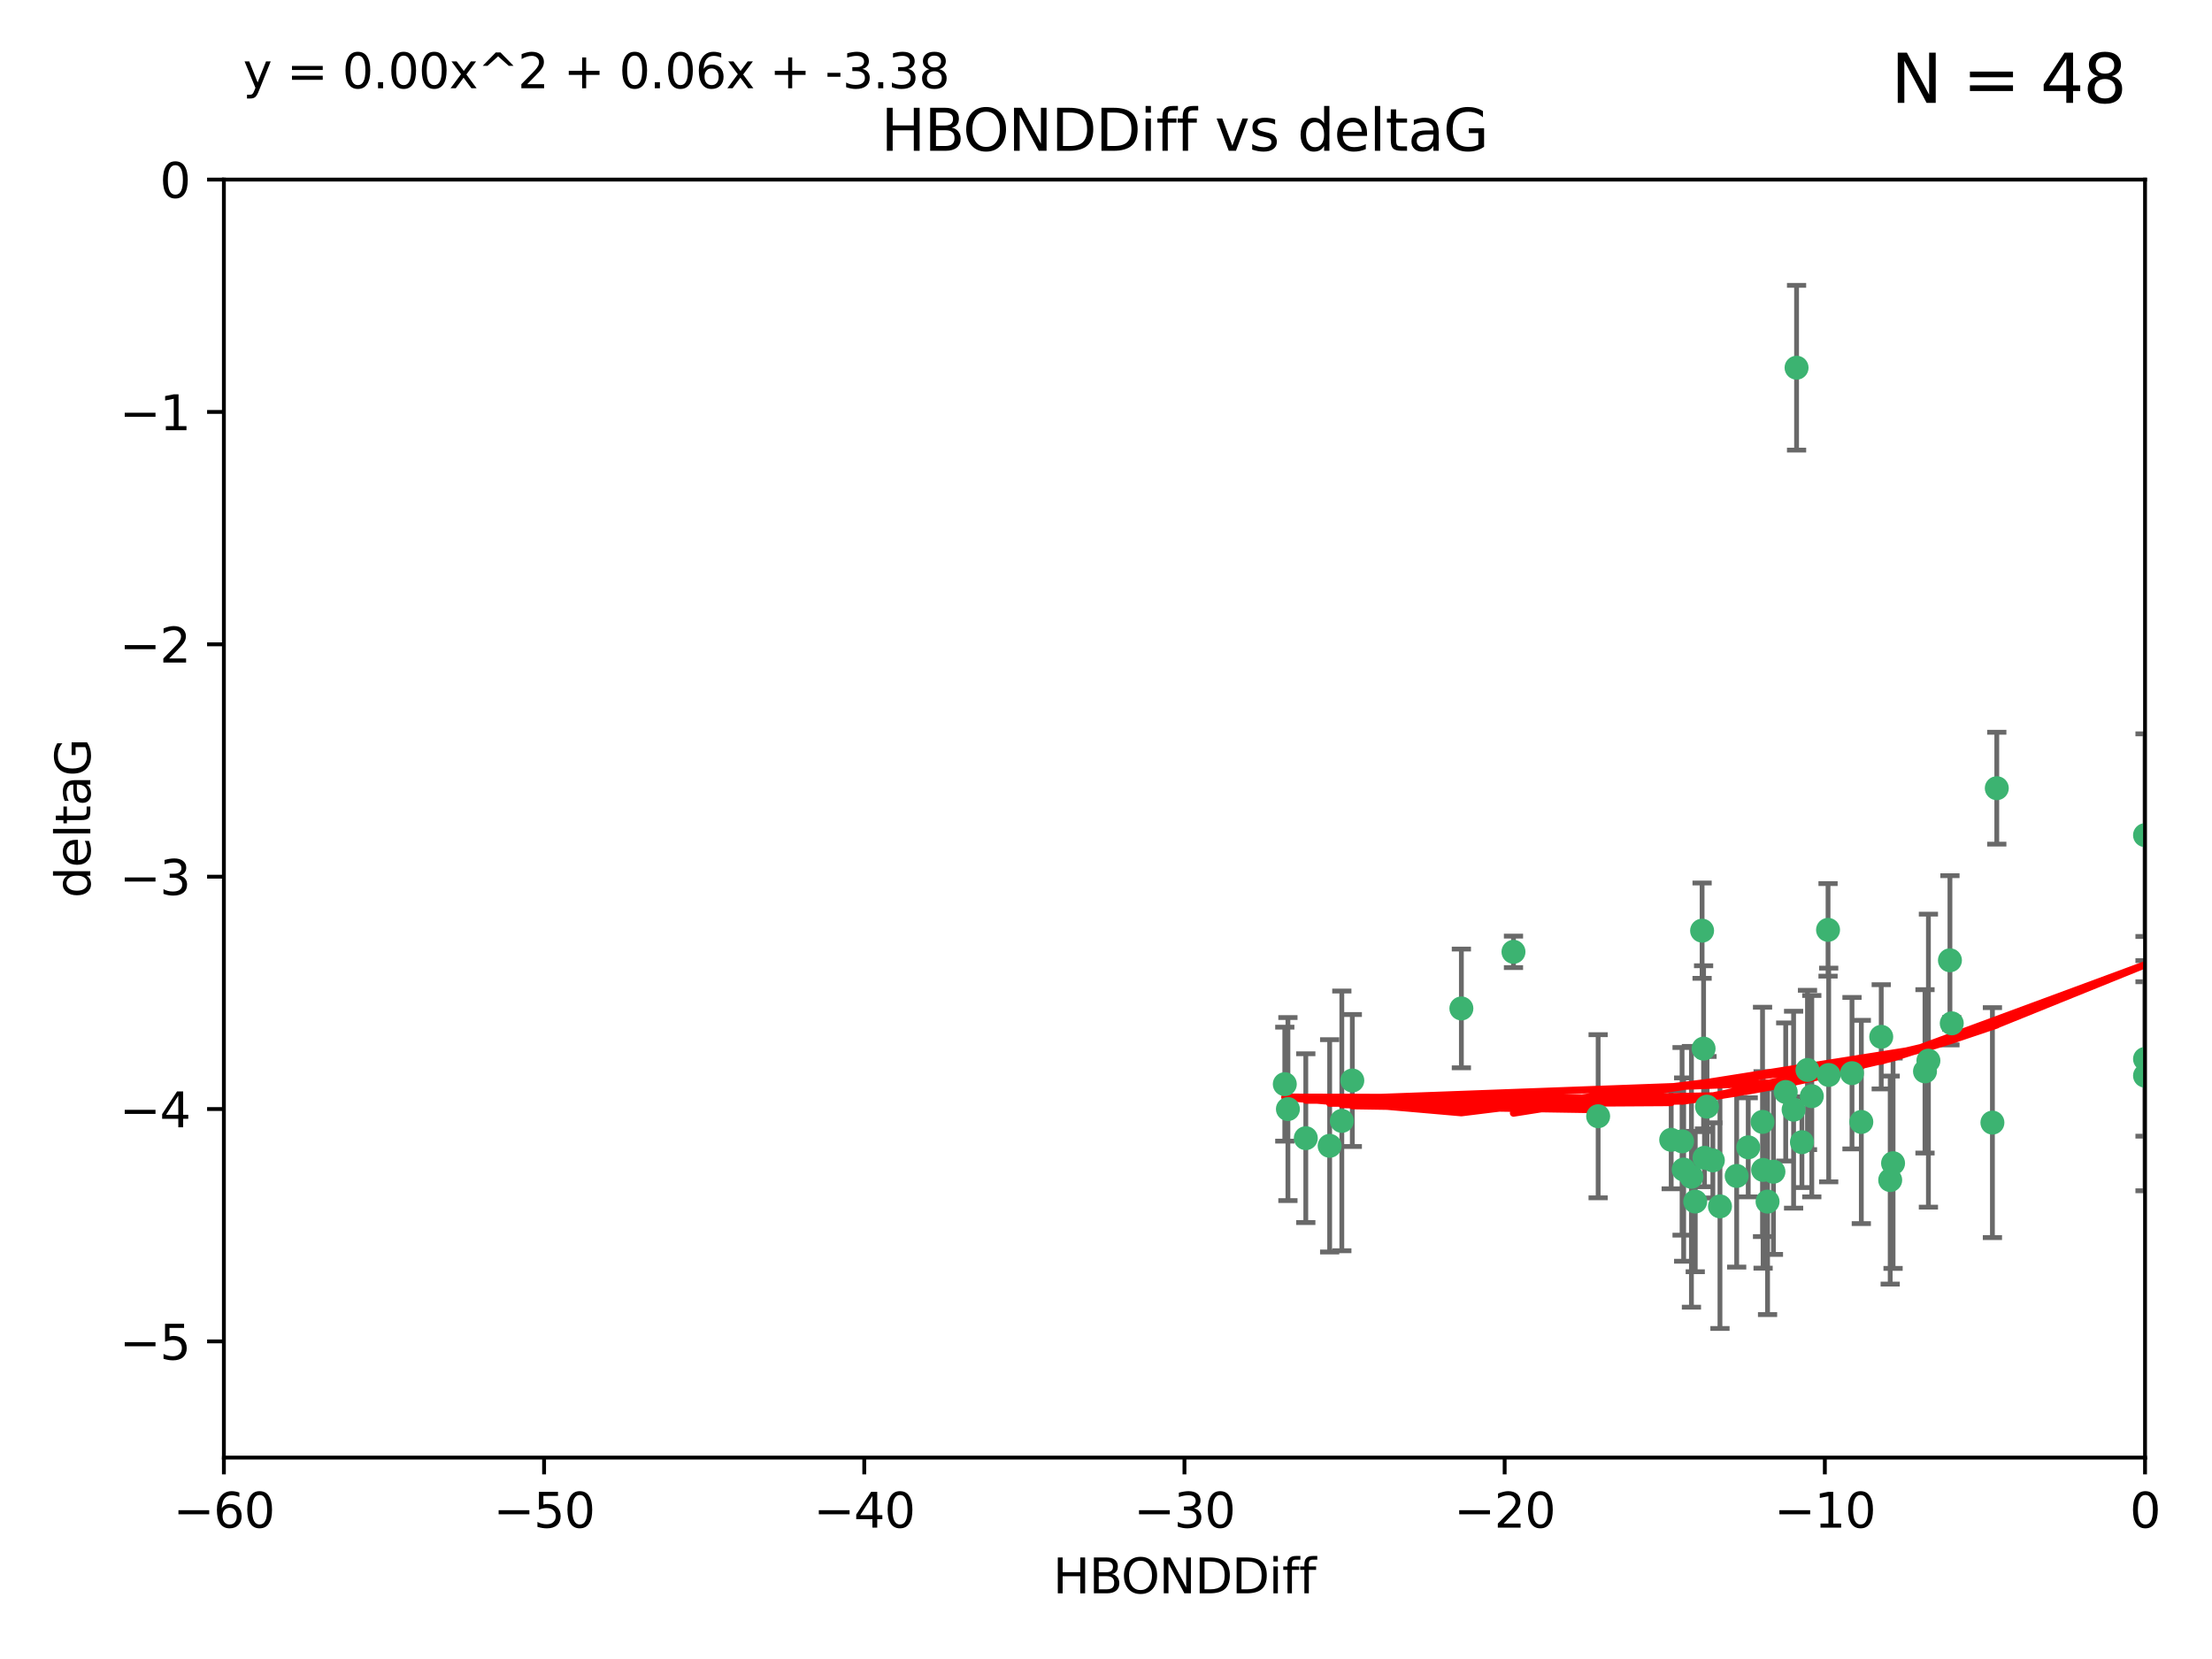 <?xml version="1.0" encoding="utf-8" standalone="no"?>
<!DOCTYPE svg PUBLIC "-//W3C//DTD SVG 1.1//EN"
  "http://www.w3.org/Graphics/SVG/1.1/DTD/svg11.dtd">
<svg xmlns:xlink="http://www.w3.org/1999/xlink" width="460.8pt" height="345.6pt" viewBox="0 0 460.8 345.6" xmlns="http://www.w3.org/2000/svg" version="1.1">
 <defs>
  <style type="text/css">*{stroke-linejoin: round; stroke-linecap: butt}</style>
 </defs>
 <g id="figure_1">
  <g id="patch_1">
   <path d="M 0 345.6 
L 460.8 345.6 
L 460.8 0 
L 0 0 
z
" style="fill: #ffffff"/>
  </g>
  <g id="axes_1">
   <g id="patch_2">
    <path d="M 46.64 303.64 
L 446.85 303.64 
L 446.85 37.411 
L 46.64 37.411 
z
" style="fill: #ffffff"/>
   </g>
   <g id="PathCollection_1">
    <defs>
     <path id="md815aaf864" d="M 0 1.118 
C 0.297 1.118 0.581 1 0.791 0.791 
C 1 0.581 1.118 0.297 1.118 0 
C 1.118 -0.297 1 -0.581 0.791 -0.791 
C 0.581 -1 0.297 -1.118 0 -1.118 
C -0.297 -1.118 -0.581 -1 -0.791 -0.791 
C -1 -0.581 -1.118 -0.297 -1.118 0 
C -1.118 0.297 -1 0.581 -0.791 0.791 
C -0.581 1 -0.297 1.118 0 1.118 
z
" style="stroke: #3cb371"/>
    </defs>
    <g clip-path="url(#p7c691764fd)">
     <use xlink:href="#md815aaf864" x="364.189" y="239.011" style="fill: #3cb371; stroke: #3cb371"/>
     <use xlink:href="#md815aaf864" x="368.215" y="250.316" style="fill: #3cb371; stroke: #3cb371"/>
     <use xlink:href="#md815aaf864" x="377.43" y="228.355" style="fill: #3cb371; stroke: #3cb371"/>
     <use xlink:href="#md815aaf864" x="373.64" y="231.167" style="fill: #3cb371; stroke: #3cb371"/>
     <use xlink:href="#md815aaf864" x="272.022" y="237.101" style="fill: #3cb371; stroke: #3cb371"/>
     <use xlink:href="#md815aaf864" x="352.356" y="245.151" style="fill: #3cb371; stroke: #3cb371"/>
     <use xlink:href="#md815aaf864" x="361.781" y="244.971" style="fill: #3cb371; stroke: #3cb371"/>
     <use xlink:href="#md815aaf864" x="350.738" y="243.641" style="fill: #3cb371; stroke: #3cb371"/>
     <use xlink:href="#md815aaf864" x="281.711" y="225.088" style="fill: #3cb371; stroke: #3cb371"/>
     <use xlink:href="#md815aaf864" x="332.922" y="232.534" style="fill: #3cb371; stroke: #3cb371"/>
     <use xlink:href="#md815aaf864" x="279.527" y="233.502" style="fill: #3cb371; stroke: #3cb371"/>
     <use xlink:href="#md815aaf864" x="348.14" y="237.443" style="fill: #3cb371; stroke: #3cb371"/>
     <use xlink:href="#md815aaf864" x="276.992" y="238.695" style="fill: #3cb371; stroke: #3cb371"/>
     <use xlink:href="#md815aaf864" x="358.301" y="251.31" style="fill: #3cb371; stroke: #3cb371"/>
     <use xlink:href="#md815aaf864" x="380.951" y="223.937" style="fill: #3cb371; stroke: #3cb371"/>
     <use xlink:href="#md815aaf864" x="367.286" y="243.713" style="fill: #3cb371; stroke: #3cb371"/>
     <use xlink:href="#md815aaf864" x="393.763" y="245.83" style="fill: #3cb371; stroke: #3cb371"/>
     <use xlink:href="#md815aaf864" x="367.169" y="233.712" style="fill: #3cb371; stroke: #3cb371"/>
     <use xlink:href="#md815aaf864" x="356.818" y="241.73" style="fill: #3cb371; stroke: #3cb371"/>
     <use xlink:href="#md815aaf864" x="375.375" y="237.937" style="fill: #3cb371; stroke: #3cb371"/>
     <use xlink:href="#md815aaf864" x="380.815" y="193.709" style="fill: #3cb371; stroke: #3cb371"/>
     <use xlink:href="#md815aaf864" x="369.439" y="244.088" style="fill: #3cb371; stroke: #3cb371"/>
     <use xlink:href="#md815aaf864" x="374.258" y="76.602" style="fill: #3cb371; stroke: #3cb371"/>
     <use xlink:href="#md815aaf864" x="355.078" y="241.193" style="fill: #3cb371; stroke: #3cb371"/>
     <use xlink:href="#md815aaf864" x="387.747" y="233.723" style="fill: #3cb371; stroke: #3cb371"/>
     <use xlink:href="#md815aaf864" x="353.151" y="250.302" style="fill: #3cb371; stroke: #3cb371"/>
     <use xlink:href="#md815aaf864" x="385.806" y="223.559" style="fill: #3cb371; stroke: #3cb371"/>
     <use xlink:href="#md815aaf864" x="354.578" y="193.873" style="fill: #3cb371; stroke: #3cb371"/>
     <use xlink:href="#md815aaf864" x="371.999" y="227.477" style="fill: #3cb371; stroke: #3cb371"/>
     <use xlink:href="#md815aaf864" x="350.408" y="237.76" style="fill: #3cb371; stroke: #3cb371"/>
     <use xlink:href="#md815aaf864" x="354.889" y="218.451" style="fill: #3cb371; stroke: #3cb371"/>
     <use xlink:href="#md815aaf864" x="267.647" y="225.849" style="fill: #3cb371; stroke: #3cb371"/>
     <use xlink:href="#md815aaf864" x="268.297" y="231.04" style="fill: #3cb371; stroke: #3cb371"/>
     <use xlink:href="#md815aaf864" x="304.431" y="210.077" style="fill: #3cb371; stroke: #3cb371"/>
     <use xlink:href="#md815aaf864" x="391.895" y="215.989" style="fill: #3cb371; stroke: #3cb371"/>
     <use xlink:href="#md815aaf864" x="415.968" y="164.196" style="fill: #3cb371; stroke: #3cb371"/>
     <use xlink:href="#md815aaf864" x="406.209" y="200.046" style="fill: #3cb371; stroke: #3cb371"/>
     <use xlink:href="#md815aaf864" x="355.603" y="230.536" style="fill: #3cb371; stroke: #3cb371"/>
     <use xlink:href="#md815aaf864" x="376.533" y="222.895" style="fill: #3cb371; stroke: #3cb371"/>
     <use xlink:href="#md815aaf864" x="401.723" y="220.951" style="fill: #3cb371; stroke: #3cb371"/>
     <use xlink:href="#md815aaf864" x="315.286" y="198.286" style="fill: #3cb371; stroke: #3cb371"/>
     <use xlink:href="#md815aaf864" x="401.013" y="223.183" style="fill: #3cb371; stroke: #3cb371"/>
     <use xlink:href="#md815aaf864" x="406.587" y="213.179" style="fill: #3cb371; stroke: #3cb371"/>
     <use xlink:href="#md815aaf864" x="446.85" y="173.979" style="fill: #3cb371; stroke: #3cb371"/>
     <use xlink:href="#md815aaf864" x="446.85" y="224.085" style="fill: #3cb371; stroke: #3cb371"/>
     <use xlink:href="#md815aaf864" x="394.36" y="242.322" style="fill: #3cb371; stroke: #3cb371"/>
     <use xlink:href="#md815aaf864" x="415.057" y="233.861" style="fill: #3cb371; stroke: #3cb371"/>
     <use xlink:href="#md815aaf864" x="446.85" y="220.6" style="fill: #3cb371; stroke: #3cb371"/>
    </g>
   </g>
   <g id="matplotlib.axis_1">
    <g id="xtick_1">
     <g id="line2d_1">
      <defs>
       <path id="m2c98dd1141" d="M 0 0 
L 0 3.5 
" style="stroke: #000000; stroke-width: 0.8"/>
      </defs>
      <g>
       <use xlink:href="#m2c98dd1141" x="46.64" y="303.64" style="stroke: #000000; stroke-width: 0.8"/>
      </g>
     </g>
     <g id="text_1">
      <!-- −60 -->
      <g transform="translate(36.088 318.238)scale(0.1 -0.1)">
       <defs>
        <path id="DejaVuSans-2212" d="M 678 2272 
L 4684 2272 
L 4684 1741 
L 678 1741 
L 678 2272 
z
" transform="scale(0.016)"/>
        <path id="DejaVuSans-36" d="M 2113 2584 
Q 1688 2584 1439 2293 
Q 1191 2003 1191 1497 
Q 1191 994 1439 701 
Q 1688 409 2113 409 
Q 2538 409 2786 701 
Q 3034 994 3034 1497 
Q 3034 2003 2786 2293 
Q 2538 2584 2113 2584 
z
M 3366 4563 
L 3366 3988 
Q 3128 4100 2886 4159 
Q 2644 4219 2406 4219 
Q 1781 4219 1451 3797 
Q 1122 3375 1075 2522 
Q 1259 2794 1537 2939 
Q 1816 3084 2150 3084 
Q 2853 3084 3261 2657 
Q 3669 2231 3669 1497 
Q 3669 778 3244 343 
Q 2819 -91 2113 -91 
Q 1303 -91 875 529 
Q 447 1150 447 2328 
Q 447 3434 972 4092 
Q 1497 4750 2381 4750 
Q 2619 4750 2861 4703 
Q 3103 4656 3366 4563 
z
" transform="scale(0.016)"/>
        <path id="DejaVuSans-30" d="M 2034 4250 
Q 1547 4250 1301 3770 
Q 1056 3291 1056 2328 
Q 1056 1369 1301 889 
Q 1547 409 2034 409 
Q 2525 409 2770 889 
Q 3016 1369 3016 2328 
Q 3016 3291 2770 3770 
Q 2525 4250 2034 4250 
z
M 2034 4750 
Q 2819 4750 3233 4129 
Q 3647 3509 3647 2328 
Q 3647 1150 3233 529 
Q 2819 -91 2034 -91 
Q 1250 -91 836 529 
Q 422 1150 422 2328 
Q 422 3509 836 4129 
Q 1250 4750 2034 4750 
z
" transform="scale(0.016)"/>
       </defs>
       <use xlink:href="#DejaVuSans-2212"/>
       <use xlink:href="#DejaVuSans-36" x="83.789"/>
       <use xlink:href="#DejaVuSans-30" x="147.412"/>
      </g>
     </g>
    </g>
    <g id="xtick_2">
     <g id="line2d_2">
      <g>
       <use xlink:href="#m2c98dd1141" x="113.342" y="303.64" style="stroke: #000000; stroke-width: 0.8"/>
      </g>
     </g>
     <g id="text_2">
      <!-- −50 -->
      <g transform="translate(102.789 318.238)scale(0.1 -0.1)">
       <defs>
        <path id="DejaVuSans-35" d="M 691 4666 
L 3169 4666 
L 3169 4134 
L 1269 4134 
L 1269 2991 
Q 1406 3038 1543 3061 
Q 1681 3084 1819 3084 
Q 2600 3084 3056 2656 
Q 3513 2228 3513 1497 
Q 3513 744 3044 326 
Q 2575 -91 1722 -91 
Q 1428 -91 1123 -41 
Q 819 9 494 109 
L 494 744 
Q 775 591 1075 516 
Q 1375 441 1709 441 
Q 2250 441 2565 725 
Q 2881 1009 2881 1497 
Q 2881 1984 2565 2268 
Q 2250 2553 1709 2553 
Q 1456 2553 1204 2497 
Q 953 2441 691 2322 
L 691 4666 
z
" transform="scale(0.016)"/>
       </defs>
       <use xlink:href="#DejaVuSans-2212"/>
       <use xlink:href="#DejaVuSans-35" x="83.789"/>
       <use xlink:href="#DejaVuSans-30" x="147.412"/>
      </g>
     </g>
    </g>
    <g id="xtick_3">
     <g id="line2d_3">
      <g>
       <use xlink:href="#m2c98dd1141" x="180.043" y="303.64" style="stroke: #000000; stroke-width: 0.8"/>
      </g>
     </g>
     <g id="text_3">
      <!-- −40 -->
      <g transform="translate(169.491 318.238)scale(0.1 -0.1)">
       <defs>
        <path id="DejaVuSans-34" d="M 2419 4116 
L 825 1625 
L 2419 1625 
L 2419 4116 
z
M 2253 4666 
L 3047 4666 
L 3047 1625 
L 3713 1625 
L 3713 1100 
L 3047 1100 
L 3047 0 
L 2419 0 
L 2419 1100 
L 313 1100 
L 313 1709 
L 2253 4666 
z
" transform="scale(0.016)"/>
       </defs>
       <use xlink:href="#DejaVuSans-2212"/>
       <use xlink:href="#DejaVuSans-34" x="83.789"/>
       <use xlink:href="#DejaVuSans-30" x="147.412"/>
      </g>
     </g>
    </g>
    <g id="xtick_4">
     <g id="line2d_4">
      <g>
       <use xlink:href="#m2c98dd1141" x="246.745" y="303.64" style="stroke: #000000; stroke-width: 0.8"/>
      </g>
     </g>
     <g id="text_4">
      <!-- −30 -->
      <g transform="translate(236.193 318.238)scale(0.1 -0.1)">
       <defs>
        <path id="DejaVuSans-33" d="M 2597 2516 
Q 3050 2419 3304 2112 
Q 3559 1806 3559 1356 
Q 3559 666 3084 287 
Q 2609 -91 1734 -91 
Q 1441 -91 1130 -33 
Q 819 25 488 141 
L 488 750 
Q 750 597 1062 519 
Q 1375 441 1716 441 
Q 2309 441 2620 675 
Q 2931 909 2931 1356 
Q 2931 1769 2642 2001 
Q 2353 2234 1838 2234 
L 1294 2234 
L 1294 2753 
L 1863 2753 
Q 2328 2753 2575 2939 
Q 2822 3125 2822 3475 
Q 2822 3834 2567 4026 
Q 2313 4219 1838 4219 
Q 1578 4219 1281 4162 
Q 984 4106 628 3988 
L 628 4550 
Q 988 4650 1302 4700 
Q 1616 4750 1894 4750 
Q 2613 4750 3031 4423 
Q 3450 4097 3450 3541 
Q 3450 3153 3228 2886 
Q 3006 2619 2597 2516 
z
" transform="scale(0.016)"/>
       </defs>
       <use xlink:href="#DejaVuSans-2212"/>
       <use xlink:href="#DejaVuSans-33" x="83.789"/>
       <use xlink:href="#DejaVuSans-30" x="147.412"/>
      </g>
     </g>
    </g>
    <g id="xtick_5">
     <g id="line2d_5">
      <g>
       <use xlink:href="#m2c98dd1141" x="313.447" y="303.64" style="stroke: #000000; stroke-width: 0.8"/>
      </g>
     </g>
     <g id="text_5">
      <!-- −20 -->
      <g transform="translate(302.894 318.238)scale(0.1 -0.1)">
       <defs>
        <path id="DejaVuSans-32" d="M 1228 531 
L 3431 531 
L 3431 0 
L 469 0 
L 469 531 
Q 828 903 1448 1529 
Q 2069 2156 2228 2338 
Q 2531 2678 2651 2914 
Q 2772 3150 2772 3378 
Q 2772 3750 2511 3984 
Q 2250 4219 1831 4219 
Q 1534 4219 1204 4116 
Q 875 4013 500 3803 
L 500 4441 
Q 881 4594 1212 4672 
Q 1544 4750 1819 4750 
Q 2544 4750 2975 4387 
Q 3406 4025 3406 3419 
Q 3406 3131 3298 2873 
Q 3191 2616 2906 2266 
Q 2828 2175 2409 1742 
Q 1991 1309 1228 531 
z
" transform="scale(0.016)"/>
       </defs>
       <use xlink:href="#DejaVuSans-2212"/>
       <use xlink:href="#DejaVuSans-32" x="83.789"/>
       <use xlink:href="#DejaVuSans-30" x="147.412"/>
      </g>
     </g>
    </g>
    <g id="xtick_6">
     <g id="line2d_6">
      <g>
       <use xlink:href="#m2c98dd1141" x="380.148" y="303.64" style="stroke: #000000; stroke-width: 0.8"/>
      </g>
     </g>
     <g id="text_6">
      <!-- −10 -->
      <g transform="translate(369.596 318.238)scale(0.1 -0.1)">
       <defs>
        <path id="DejaVuSans-31" d="M 794 531 
L 1825 531 
L 1825 4091 
L 703 3866 
L 703 4441 
L 1819 4666 
L 2450 4666 
L 2450 531 
L 3481 531 
L 3481 0 
L 794 0 
L 794 531 
z
" transform="scale(0.016)"/>
       </defs>
       <use xlink:href="#DejaVuSans-2212"/>
       <use xlink:href="#DejaVuSans-31" x="83.789"/>
       <use xlink:href="#DejaVuSans-30" x="147.412"/>
      </g>
     </g>
    </g>
    <g id="xtick_7">
     <g id="line2d_7">
      <g>
       <use xlink:href="#m2c98dd1141" x="446.85" y="303.64" style="stroke: #000000; stroke-width: 0.8"/>
      </g>
     </g>
     <g id="text_7">
      <!-- 0 -->
      <g transform="translate(443.669 318.238)scale(0.1 -0.1)">
       <use xlink:href="#DejaVuSans-30"/>
      </g>
     </g>
    </g>
    <g id="text_8">
     <!-- HBONDDiff -->
     <g transform="translate(219.356 331.917)scale(0.1 -0.1)">
      <defs>
       <path id="DejaVuSans-48" d="M 628 4666 
L 1259 4666 
L 1259 2753 
L 3553 2753 
L 3553 4666 
L 4184 4666 
L 4184 0 
L 3553 0 
L 3553 2222 
L 1259 2222 
L 1259 0 
L 628 0 
L 628 4666 
z
" transform="scale(0.016)"/>
       <path id="DejaVuSans-42" d="M 1259 2228 
L 1259 519 
L 2272 519 
Q 2781 519 3026 730 
Q 3272 941 3272 1375 
Q 3272 1813 3026 2020 
Q 2781 2228 2272 2228 
L 1259 2228 
z
M 1259 4147 
L 1259 2741 
L 2194 2741 
Q 2656 2741 2882 2914 
Q 3109 3088 3109 3444 
Q 3109 3797 2882 3972 
Q 2656 4147 2194 4147 
L 1259 4147 
z
M 628 4666 
L 2241 4666 
Q 2963 4666 3353 4366 
Q 3744 4066 3744 3513 
Q 3744 3084 3544 2831 
Q 3344 2578 2956 2516 
Q 3422 2416 3680 2098 
Q 3938 1781 3938 1306 
Q 3938 681 3513 340 
Q 3088 0 2303 0 
L 628 0 
L 628 4666 
z
" transform="scale(0.016)"/>
       <path id="DejaVuSans-4f" d="M 2522 4238 
Q 1834 4238 1429 3725 
Q 1025 3213 1025 2328 
Q 1025 1447 1429 934 
Q 1834 422 2522 422 
Q 3209 422 3611 934 
Q 4013 1447 4013 2328 
Q 4013 3213 3611 3725 
Q 3209 4238 2522 4238 
z
M 2522 4750 
Q 3503 4750 4090 4092 
Q 4678 3434 4678 2328 
Q 4678 1225 4090 567 
Q 3503 -91 2522 -91 
Q 1538 -91 948 565 
Q 359 1222 359 2328 
Q 359 3434 948 4092 
Q 1538 4750 2522 4750 
z
" transform="scale(0.016)"/>
       <path id="DejaVuSans-4e" d="M 628 4666 
L 1478 4666 
L 3547 763 
L 3547 4666 
L 4159 4666 
L 4159 0 
L 3309 0 
L 1241 3903 
L 1241 0 
L 628 0 
L 628 4666 
z
" transform="scale(0.016)"/>
       <path id="DejaVuSans-44" d="M 1259 4147 
L 1259 519 
L 2022 519 
Q 2988 519 3436 956 
Q 3884 1394 3884 2338 
Q 3884 3275 3436 3711 
Q 2988 4147 2022 4147 
L 1259 4147 
z
M 628 4666 
L 1925 4666 
Q 3281 4666 3915 4102 
Q 4550 3538 4550 2338 
Q 4550 1131 3912 565 
Q 3275 0 1925 0 
L 628 0 
L 628 4666 
z
" transform="scale(0.016)"/>
       <path id="DejaVuSans-69" d="M 603 3500 
L 1178 3500 
L 1178 0 
L 603 0 
L 603 3500 
z
M 603 4863 
L 1178 4863 
L 1178 4134 
L 603 4134 
L 603 4863 
z
" transform="scale(0.016)"/>
       <path id="DejaVuSans-66" d="M 2375 4863 
L 2375 4384 
L 1825 4384 
Q 1516 4384 1395 4259 
Q 1275 4134 1275 3809 
L 1275 3500 
L 2222 3500 
L 2222 3053 
L 1275 3053 
L 1275 0 
L 697 0 
L 697 3053 
L 147 3053 
L 147 3500 
L 697 3500 
L 697 3744 
Q 697 4328 969 4595 
Q 1241 4863 1831 4863 
L 2375 4863 
z
" transform="scale(0.016)"/>
      </defs>
      <use xlink:href="#DejaVuSans-48"/>
      <use xlink:href="#DejaVuSans-42" x="75.195"/>
      <use xlink:href="#DejaVuSans-4f" x="142.049"/>
      <use xlink:href="#DejaVuSans-4e" x="220.76"/>
      <use xlink:href="#DejaVuSans-44" x="295.564"/>
      <use xlink:href="#DejaVuSans-44" x="372.566"/>
      <use xlink:href="#DejaVuSans-69" x="449.568"/>
      <use xlink:href="#DejaVuSans-66" x="477.352"/>
      <use xlink:href="#DejaVuSans-66" x="512.557"/>
     </g>
    </g>
   </g>
   <g id="matplotlib.axis_2">
    <g id="ytick_1">
     <g id="line2d_8">
      <defs>
       <path id="me5f9d061d6" d="M 0 0 
L -3.5 0 
" style="stroke: #000000; stroke-width: 0.8"/>
      </defs>
      <g>
       <use xlink:href="#me5f9d061d6" x="46.64" y="279.437" style="stroke: #000000; stroke-width: 0.8"/>
      </g>
     </g>
     <g id="text_9">
      <!-- −5 -->
      <g transform="translate(24.898 283.237)scale(0.1 -0.1)">
       <use xlink:href="#DejaVuSans-2212"/>
       <use xlink:href="#DejaVuSans-35" x="83.789"/>
      </g>
     </g>
    </g>
    <g id="ytick_2">
     <g id="line2d_9">
      <g>
       <use xlink:href="#me5f9d061d6" x="46.64" y="231.032" style="stroke: #000000; stroke-width: 0.8"/>
      </g>
     </g>
     <g id="text_10">
      <!-- −4 -->
      <g transform="translate(24.898 234.831)scale(0.1 -0.1)">
       <use xlink:href="#DejaVuSans-2212"/>
       <use xlink:href="#DejaVuSans-34" x="83.789"/>
      </g>
     </g>
    </g>
    <g id="ytick_3">
     <g id="line2d_10">
      <g>
       <use xlink:href="#me5f9d061d6" x="46.64" y="182.627" style="stroke: #000000; stroke-width: 0.8"/>
      </g>
     </g>
     <g id="text_11">
      <!-- −3 -->
      <g transform="translate(24.898 186.426)scale(0.1 -0.1)">
       <use xlink:href="#DejaVuSans-2212"/>
       <use xlink:href="#DejaVuSans-33" x="83.789"/>
      </g>
     </g>
    </g>
    <g id="ytick_4">
     <g id="line2d_11">
      <g>
       <use xlink:href="#me5f9d061d6" x="46.64" y="134.222" style="stroke: #000000; stroke-width: 0.8"/>
      </g>
     </g>
     <g id="text_12">
      <!-- −2 -->
      <g transform="translate(24.898 138.021)scale(0.1 -0.1)">
       <use xlink:href="#DejaVuSans-2212"/>
       <use xlink:href="#DejaVuSans-32" x="83.789"/>
      </g>
     </g>
    </g>
    <g id="ytick_5">
     <g id="line2d_12">
      <g>
       <use xlink:href="#me5f9d061d6" x="46.64" y="85.816" style="stroke: #000000; stroke-width: 0.8"/>
      </g>
     </g>
     <g id="text_13">
      <!-- −1 -->
      <g transform="translate(24.898 89.616)scale(0.1 -0.1)">
       <use xlink:href="#DejaVuSans-2212"/>
       <use xlink:href="#DejaVuSans-31" x="83.789"/>
      </g>
     </g>
    </g>
    <g id="ytick_6">
     <g id="line2d_13">
      <g>
       <use xlink:href="#me5f9d061d6" x="46.64" y="37.411" style="stroke: #000000; stroke-width: 0.8"/>
      </g>
     </g>
     <g id="text_14">
      <!-- 0 -->
      <g transform="translate(33.278 41.21)scale(0.1 -0.1)">
       <use xlink:href="#DejaVuSans-30"/>
      </g>
     </g>
    </g>
    <g id="text_15">
     <!-- deltaG -->
     <g transform="translate(18.818 187.064)rotate(-90)scale(0.1 -0.1)">
      <defs>
       <path id="DejaVuSans-64" d="M 2906 2969 
L 2906 4863 
L 3481 4863 
L 3481 0 
L 2906 0 
L 2906 525 
Q 2725 213 2448 61 
Q 2172 -91 1784 -91 
Q 1150 -91 751 415 
Q 353 922 353 1747 
Q 353 2572 751 3078 
Q 1150 3584 1784 3584 
Q 2172 3584 2448 3432 
Q 2725 3281 2906 2969 
z
M 947 1747 
Q 947 1113 1208 752 
Q 1469 391 1925 391 
Q 2381 391 2643 752 
Q 2906 1113 2906 1747 
Q 2906 2381 2643 2742 
Q 2381 3103 1925 3103 
Q 1469 3103 1208 2742 
Q 947 2381 947 1747 
z
" transform="scale(0.016)"/>
       <path id="DejaVuSans-65" d="M 3597 1894 
L 3597 1613 
L 953 1613 
Q 991 1019 1311 708 
Q 1631 397 2203 397 
Q 2534 397 2845 478 
Q 3156 559 3463 722 
L 3463 178 
Q 3153 47 2828 -22 
Q 2503 -91 2169 -91 
Q 1331 -91 842 396 
Q 353 884 353 1716 
Q 353 2575 817 3079 
Q 1281 3584 2069 3584 
Q 2775 3584 3186 3129 
Q 3597 2675 3597 1894 
z
M 3022 2063 
Q 3016 2534 2758 2815 
Q 2500 3097 2075 3097 
Q 1594 3097 1305 2825 
Q 1016 2553 972 2059 
L 3022 2063 
z
" transform="scale(0.016)"/>
       <path id="DejaVuSans-6c" d="M 603 4863 
L 1178 4863 
L 1178 0 
L 603 0 
L 603 4863 
z
" transform="scale(0.016)"/>
       <path id="DejaVuSans-74" d="M 1172 4494 
L 1172 3500 
L 2356 3500 
L 2356 3053 
L 1172 3053 
L 1172 1153 
Q 1172 725 1289 603 
Q 1406 481 1766 481 
L 2356 481 
L 2356 0 
L 1766 0 
Q 1100 0 847 248 
Q 594 497 594 1153 
L 594 3053 
L 172 3053 
L 172 3500 
L 594 3500 
L 594 4494 
L 1172 4494 
z
" transform="scale(0.016)"/>
       <path id="DejaVuSans-61" d="M 2194 1759 
Q 1497 1759 1228 1600 
Q 959 1441 959 1056 
Q 959 750 1161 570 
Q 1363 391 1709 391 
Q 2188 391 2477 730 
Q 2766 1069 2766 1631 
L 2766 1759 
L 2194 1759 
z
M 3341 1997 
L 3341 0 
L 2766 0 
L 2766 531 
Q 2569 213 2275 61 
Q 1981 -91 1556 -91 
Q 1019 -91 701 211 
Q 384 513 384 1019 
Q 384 1609 779 1909 
Q 1175 2209 1959 2209 
L 2766 2209 
L 2766 2266 
Q 2766 2663 2505 2880 
Q 2244 3097 1772 3097 
Q 1472 3097 1187 3025 
Q 903 2953 641 2809 
L 641 3341 
Q 956 3463 1253 3523 
Q 1550 3584 1831 3584 
Q 2591 3584 2966 3190 
Q 3341 2797 3341 1997 
z
" transform="scale(0.016)"/>
       <path id="DejaVuSans-47" d="M 3809 666 
L 3809 1919 
L 2778 1919 
L 2778 2438 
L 4434 2438 
L 4434 434 
Q 4069 175 3628 42 
Q 3188 -91 2688 -91 
Q 1594 -91 976 548 
Q 359 1188 359 2328 
Q 359 3472 976 4111 
Q 1594 4750 2688 4750 
Q 3144 4750 3555 4637 
Q 3966 4525 4313 4306 
L 4313 3634 
Q 3963 3931 3569 4081 
Q 3175 4231 2741 4231 
Q 1884 4231 1454 3753 
Q 1025 3275 1025 2328 
Q 1025 1384 1454 906 
Q 1884 428 2741 428 
Q 3075 428 3337 486 
Q 3600 544 3809 666 
z
" transform="scale(0.016)"/>
      </defs>
      <use xlink:href="#DejaVuSans-64"/>
      <use xlink:href="#DejaVuSans-65" x="63.477"/>
      <use xlink:href="#DejaVuSans-6c" x="125"/>
      <use xlink:href="#DejaVuSans-74" x="152.783"/>
      <use xlink:href="#DejaVuSans-61" x="191.992"/>
      <use xlink:href="#DejaVuSans-47" x="253.271"/>
     </g>
    </g>
   </g>
   <g id="LineCollection_1">
    <path d="M 364.189 249.332 
L 364.189 228.691 
" clip-path="url(#p7c691764fd)" style="fill: none; stroke: #696969"/>
    <path d="M 368.215 273.851 
L 368.215 226.78 
" clip-path="url(#p7c691764fd)" style="fill: none; stroke: #696969"/>
    <path d="M 377.43 249.329 
L 377.43 207.382 
" clip-path="url(#p7c691764fd)" style="fill: none; stroke: #696969"/>
    <path d="M 373.64 251.678 
L 373.64 210.656 
" clip-path="url(#p7c691764fd)" style="fill: none; stroke: #696969"/>
    <path d="M 272.022 254.682 
L 272.022 219.519 
" clip-path="url(#p7c691764fd)" style="fill: none; stroke: #696969"/>
    <path d="M 352.356 272.312 
L 352.356 217.99 
" clip-path="url(#p7c691764fd)" style="fill: none; stroke: #696969"/>
    <path d="M 361.781 263.96 
L 361.781 225.982 
" clip-path="url(#p7c691764fd)" style="fill: none; stroke: #696969"/>
    <path d="M 350.738 262.737 
L 350.738 224.544 
" clip-path="url(#p7c691764fd)" style="fill: none; stroke: #696969"/>
    <path d="M 281.711 238.836 
L 281.711 211.34 
" clip-path="url(#p7c691764fd)" style="fill: none; stroke: #696969"/>
    <path d="M 332.922 249.526 
L 332.922 215.542 
" clip-path="url(#p7c691764fd)" style="fill: none; stroke: #696969"/>
    <path d="M 279.527 260.554 
L 279.527 206.45 
" clip-path="url(#p7c691764fd)" style="fill: none; stroke: #696969"/>
    <path d="M 348.14 247.65 
L 348.14 227.236 
" clip-path="url(#p7c691764fd)" style="fill: none; stroke: #696969"/>
    <path d="M 276.992 260.812 
L 276.992 216.578 
" clip-path="url(#p7c691764fd)" style="fill: none; stroke: #696969"/>
    <path d="M 358.301 276.746 
L 358.301 225.873 
" clip-path="url(#p7c691764fd)" style="fill: none; stroke: #696969"/>
    <path d="M 380.951 246.2 
L 380.951 201.674 
" clip-path="url(#p7c691764fd)" style="fill: none; stroke: #696969"/>
    <path d="M 367.286 264.178 
L 367.286 223.248 
" clip-path="url(#p7c691764fd)" style="fill: none; stroke: #696969"/>
    <path d="M 393.763 267.497 
L 393.763 224.162 
" clip-path="url(#p7c691764fd)" style="fill: none; stroke: #696969"/>
    <path d="M 367.169 257.598 
L 367.169 209.826 
" clip-path="url(#p7c691764fd)" style="fill: none; stroke: #696969"/>
    <path d="M 356.818 249.557 
L 356.818 233.903 
" clip-path="url(#p7c691764fd)" style="fill: none; stroke: #696969"/>
    <path d="M 375.375 247.386 
L 375.375 228.488 
" clip-path="url(#p7c691764fd)" style="fill: none; stroke: #696969"/>
    <path d="M 380.815 203.348 
L 380.815 184.071 
" clip-path="url(#p7c691764fd)" style="fill: none; stroke: #696969"/>
    <path d="M 369.439 261.318 
L 369.439 226.858 
" clip-path="url(#p7c691764fd)" style="fill: none; stroke: #696969"/>
    <path d="M 374.258 93.762 
L 374.258 59.442 
" clip-path="url(#p7c691764fd)" style="fill: none; stroke: #696969"/>
    <path d="M 355.078 247.22 
L 355.078 235.166 
" clip-path="url(#p7c691764fd)" style="fill: none; stroke: #696969"/>
    <path d="M 387.747 254.896 
L 387.747 212.549 
" clip-path="url(#p7c691764fd)" style="fill: none; stroke: #696969"/>
    <path d="M 353.151 264.925 
L 353.151 235.679 
" clip-path="url(#p7c691764fd)" style="fill: none; stroke: #696969"/>
    <path d="M 385.806 239.336 
L 385.806 207.781 
" clip-path="url(#p7c691764fd)" style="fill: none; stroke: #696969"/>
    <path d="M 354.578 203.802 
L 354.578 183.944 
" clip-path="url(#p7c691764fd)" style="fill: none; stroke: #696969"/>
    <path d="M 371.999 241.86 
L 371.999 213.095 
" clip-path="url(#p7c691764fd)" style="fill: none; stroke: #696969"/>
    <path d="M 350.408 257.301 
L 350.408 218.218 
" clip-path="url(#p7c691764fd)" style="fill: none; stroke: #696969"/>
    <path d="M 354.889 235.713 
L 354.889 201.188 
" clip-path="url(#p7c691764fd)" style="fill: none; stroke: #696969"/>
    <path d="M 267.647 237.72 
L 267.647 213.978 
" clip-path="url(#p7c691764fd)" style="fill: none; stroke: #696969"/>
    <path d="M 268.297 250.104 
L 268.297 211.975 
" clip-path="url(#p7c691764fd)" style="fill: none; stroke: #696969"/>
    <path d="M 304.431 222.445 
L 304.431 197.71 
" clip-path="url(#p7c691764fd)" style="fill: none; stroke: #696969"/>
    <path d="M 391.895 226.845 
L 391.895 205.133 
" clip-path="url(#p7c691764fd)" style="fill: none; stroke: #696969"/>
    <path d="M 415.968 175.847 
L 415.968 152.545 
" clip-path="url(#p7c691764fd)" style="fill: none; stroke: #696969"/>
    <path d="M 406.209 217.668 
L 406.209 182.424 
" clip-path="url(#p7c691764fd)" style="fill: none; stroke: #696969"/>
    <path d="M 355.603 240.987 
L 355.603 220.084 
" clip-path="url(#p7c691764fd)" style="fill: none; stroke: #696969"/>
    <path d="M 376.533 239.489 
L 376.533 206.3 
" clip-path="url(#p7c691764fd)" style="fill: none; stroke: #696969"/>
    <path d="M 401.723 251.471 
L 401.723 190.431 
" clip-path="url(#p7c691764fd)" style="fill: none; stroke: #696969"/>
    <path d="M 315.286 201.563 
L 315.286 195.009 
" clip-path="url(#p7c691764fd)" style="fill: none; stroke: #696969"/>
    <path d="M 401.013 240.197 
L 401.013 206.168 
" clip-path="url(#p7c691764fd)" style="fill: none; stroke: #696969"/>
    <path d="M 406.587 214.388 
L 406.587 211.971 
" clip-path="url(#p7c691764fd)" style="fill: none; stroke: #696969"/>
    <path d="M 446.85 195.085 
L 446.85 152.873 
" clip-path="url(#p7c691764fd)" style="fill: none; stroke: #696969"/>
    <path d="M 446.85 248.056 
L 446.85 200.114 
" clip-path="url(#p7c691764fd)" style="fill: none; stroke: #696969"/>
    <path d="M 394.36 264.227 
L 394.36 220.417 
" clip-path="url(#p7c691764fd)" style="fill: none; stroke: #696969"/>
    <path d="M 415.057 257.815 
L 415.057 209.906 
" clip-path="url(#p7c691764fd)" style="fill: none; stroke: #696969"/>
    <path d="M 446.85 236.686 
L 446.85 204.513 
" clip-path="url(#p7c691764fd)" style="fill: none; stroke: #696969"/>
   </g>
   <g id="line2d_14">
    <defs>
     <path id="mc0121f1ed4" d="M 2 0 
L -2 -0 
" style="stroke: #696969"/>
    </defs>
    <g clip-path="url(#p7c691764fd)">
     <use xlink:href="#mc0121f1ed4" x="364.189" y="249.332" style="fill: #696969; stroke: #696969"/>
     <use xlink:href="#mc0121f1ed4" x="368.215" y="273.851" style="fill: #696969; stroke: #696969"/>
     <use xlink:href="#mc0121f1ed4" x="377.43" y="249.329" style="fill: #696969; stroke: #696969"/>
     <use xlink:href="#mc0121f1ed4" x="373.64" y="251.678" style="fill: #696969; stroke: #696969"/>
     <use xlink:href="#mc0121f1ed4" x="272.022" y="254.682" style="fill: #696969; stroke: #696969"/>
     <use xlink:href="#mc0121f1ed4" x="352.356" y="272.312" style="fill: #696969; stroke: #696969"/>
     <use xlink:href="#mc0121f1ed4" x="361.781" y="263.96" style="fill: #696969; stroke: #696969"/>
     <use xlink:href="#mc0121f1ed4" x="350.738" y="262.737" style="fill: #696969; stroke: #696969"/>
     <use xlink:href="#mc0121f1ed4" x="281.711" y="238.836" style="fill: #696969; stroke: #696969"/>
     <use xlink:href="#mc0121f1ed4" x="332.922" y="249.526" style="fill: #696969; stroke: #696969"/>
     <use xlink:href="#mc0121f1ed4" x="279.527" y="260.554" style="fill: #696969; stroke: #696969"/>
     <use xlink:href="#mc0121f1ed4" x="348.14" y="247.65" style="fill: #696969; stroke: #696969"/>
     <use xlink:href="#mc0121f1ed4" x="276.992" y="260.812" style="fill: #696969; stroke: #696969"/>
     <use xlink:href="#mc0121f1ed4" x="358.301" y="276.746" style="fill: #696969; stroke: #696969"/>
     <use xlink:href="#mc0121f1ed4" x="380.951" y="246.2" style="fill: #696969; stroke: #696969"/>
     <use xlink:href="#mc0121f1ed4" x="367.286" y="264.178" style="fill: #696969; stroke: #696969"/>
     <use xlink:href="#mc0121f1ed4" x="393.763" y="267.497" style="fill: #696969; stroke: #696969"/>
     <use xlink:href="#mc0121f1ed4" x="367.169" y="257.598" style="fill: #696969; stroke: #696969"/>
     <use xlink:href="#mc0121f1ed4" x="356.818" y="249.557" style="fill: #696969; stroke: #696969"/>
     <use xlink:href="#mc0121f1ed4" x="375.375" y="247.386" style="fill: #696969; stroke: #696969"/>
     <use xlink:href="#mc0121f1ed4" x="380.815" y="203.348" style="fill: #696969; stroke: #696969"/>
     <use xlink:href="#mc0121f1ed4" x="369.439" y="261.318" style="fill: #696969; stroke: #696969"/>
     <use xlink:href="#mc0121f1ed4" x="374.258" y="93.762" style="fill: #696969; stroke: #696969"/>
     <use xlink:href="#mc0121f1ed4" x="355.078" y="247.22" style="fill: #696969; stroke: #696969"/>
     <use xlink:href="#mc0121f1ed4" x="387.747" y="254.896" style="fill: #696969; stroke: #696969"/>
     <use xlink:href="#mc0121f1ed4" x="353.151" y="264.925" style="fill: #696969; stroke: #696969"/>
     <use xlink:href="#mc0121f1ed4" x="385.806" y="239.336" style="fill: #696969; stroke: #696969"/>
     <use xlink:href="#mc0121f1ed4" x="354.578" y="203.802" style="fill: #696969; stroke: #696969"/>
     <use xlink:href="#mc0121f1ed4" x="371.999" y="241.86" style="fill: #696969; stroke: #696969"/>
     <use xlink:href="#mc0121f1ed4" x="350.408" y="257.301" style="fill: #696969; stroke: #696969"/>
     <use xlink:href="#mc0121f1ed4" x="354.889" y="235.713" style="fill: #696969; stroke: #696969"/>
     <use xlink:href="#mc0121f1ed4" x="267.647" y="237.72" style="fill: #696969; stroke: #696969"/>
     <use xlink:href="#mc0121f1ed4" x="268.297" y="250.104" style="fill: #696969; stroke: #696969"/>
     <use xlink:href="#mc0121f1ed4" x="304.431" y="222.445" style="fill: #696969; stroke: #696969"/>
     <use xlink:href="#mc0121f1ed4" x="391.895" y="226.845" style="fill: #696969; stroke: #696969"/>
     <use xlink:href="#mc0121f1ed4" x="415.968" y="175.847" style="fill: #696969; stroke: #696969"/>
     <use xlink:href="#mc0121f1ed4" x="406.209" y="217.668" style="fill: #696969; stroke: #696969"/>
     <use xlink:href="#mc0121f1ed4" x="355.603" y="240.987" style="fill: #696969; stroke: #696969"/>
     <use xlink:href="#mc0121f1ed4" x="376.533" y="239.489" style="fill: #696969; stroke: #696969"/>
     <use xlink:href="#mc0121f1ed4" x="401.723" y="251.471" style="fill: #696969; stroke: #696969"/>
     <use xlink:href="#mc0121f1ed4" x="315.286" y="201.563" style="fill: #696969; stroke: #696969"/>
     <use xlink:href="#mc0121f1ed4" x="401.013" y="240.197" style="fill: #696969; stroke: #696969"/>
     <use xlink:href="#mc0121f1ed4" x="406.587" y="214.388" style="fill: #696969; stroke: #696969"/>
     <use xlink:href="#mc0121f1ed4" x="446.85" y="195.085" style="fill: #696969; stroke: #696969"/>
     <use xlink:href="#mc0121f1ed4" x="446.85" y="248.056" style="fill: #696969; stroke: #696969"/>
     <use xlink:href="#mc0121f1ed4" x="394.36" y="264.227" style="fill: #696969; stroke: #696969"/>
     <use xlink:href="#mc0121f1ed4" x="415.057" y="257.815" style="fill: #696969; stroke: #696969"/>
     <use xlink:href="#mc0121f1ed4" x="446.85" y="236.686" style="fill: #696969; stroke: #696969"/>
    </g>
   </g>
   <g id="line2d_15">
    <g clip-path="url(#p7c691764fd)">
     <use xlink:href="#mc0121f1ed4" x="364.189" y="228.691" style="fill: #696969; stroke: #696969"/>
     <use xlink:href="#mc0121f1ed4" x="368.215" y="226.78" style="fill: #696969; stroke: #696969"/>
     <use xlink:href="#mc0121f1ed4" x="377.43" y="207.382" style="fill: #696969; stroke: #696969"/>
     <use xlink:href="#mc0121f1ed4" x="373.64" y="210.656" style="fill: #696969; stroke: #696969"/>
     <use xlink:href="#mc0121f1ed4" x="272.022" y="219.519" style="fill: #696969; stroke: #696969"/>
     <use xlink:href="#mc0121f1ed4" x="352.356" y="217.99" style="fill: #696969; stroke: #696969"/>
     <use xlink:href="#mc0121f1ed4" x="361.781" y="225.982" style="fill: #696969; stroke: #696969"/>
     <use xlink:href="#mc0121f1ed4" x="350.738" y="224.544" style="fill: #696969; stroke: #696969"/>
     <use xlink:href="#mc0121f1ed4" x="281.711" y="211.34" style="fill: #696969; stroke: #696969"/>
     <use xlink:href="#mc0121f1ed4" x="332.922" y="215.542" style="fill: #696969; stroke: #696969"/>
     <use xlink:href="#mc0121f1ed4" x="279.527" y="206.45" style="fill: #696969; stroke: #696969"/>
     <use xlink:href="#mc0121f1ed4" x="348.14" y="227.236" style="fill: #696969; stroke: #696969"/>
     <use xlink:href="#mc0121f1ed4" x="276.992" y="216.578" style="fill: #696969; stroke: #696969"/>
     <use xlink:href="#mc0121f1ed4" x="358.301" y="225.873" style="fill: #696969; stroke: #696969"/>
     <use xlink:href="#mc0121f1ed4" x="380.951" y="201.674" style="fill: #696969; stroke: #696969"/>
     <use xlink:href="#mc0121f1ed4" x="367.286" y="223.248" style="fill: #696969; stroke: #696969"/>
     <use xlink:href="#mc0121f1ed4" x="393.763" y="224.162" style="fill: #696969; stroke: #696969"/>
     <use xlink:href="#mc0121f1ed4" x="367.169" y="209.826" style="fill: #696969; stroke: #696969"/>
     <use xlink:href="#mc0121f1ed4" x="356.818" y="233.903" style="fill: #696969; stroke: #696969"/>
     <use xlink:href="#mc0121f1ed4" x="375.375" y="228.488" style="fill: #696969; stroke: #696969"/>
     <use xlink:href="#mc0121f1ed4" x="380.815" y="184.071" style="fill: #696969; stroke: #696969"/>
     <use xlink:href="#mc0121f1ed4" x="369.439" y="226.858" style="fill: #696969; stroke: #696969"/>
     <use xlink:href="#mc0121f1ed4" x="374.258" y="59.442" style="fill: #696969; stroke: #696969"/>
     <use xlink:href="#mc0121f1ed4" x="355.078" y="235.166" style="fill: #696969; stroke: #696969"/>
     <use xlink:href="#mc0121f1ed4" x="387.747" y="212.549" style="fill: #696969; stroke: #696969"/>
     <use xlink:href="#mc0121f1ed4" x="353.151" y="235.679" style="fill: #696969; stroke: #696969"/>
     <use xlink:href="#mc0121f1ed4" x="385.806" y="207.781" style="fill: #696969; stroke: #696969"/>
     <use xlink:href="#mc0121f1ed4" x="354.578" y="183.944" style="fill: #696969; stroke: #696969"/>
     <use xlink:href="#mc0121f1ed4" x="371.999" y="213.095" style="fill: #696969; stroke: #696969"/>
     <use xlink:href="#mc0121f1ed4" x="350.408" y="218.218" style="fill: #696969; stroke: #696969"/>
     <use xlink:href="#mc0121f1ed4" x="354.889" y="201.188" style="fill: #696969; stroke: #696969"/>
     <use xlink:href="#mc0121f1ed4" x="267.647" y="213.978" style="fill: #696969; stroke: #696969"/>
     <use xlink:href="#mc0121f1ed4" x="268.297" y="211.975" style="fill: #696969; stroke: #696969"/>
     <use xlink:href="#mc0121f1ed4" x="304.431" y="197.71" style="fill: #696969; stroke: #696969"/>
     <use xlink:href="#mc0121f1ed4" x="391.895" y="205.133" style="fill: #696969; stroke: #696969"/>
     <use xlink:href="#mc0121f1ed4" x="415.968" y="152.545" style="fill: #696969; stroke: #696969"/>
     <use xlink:href="#mc0121f1ed4" x="406.209" y="182.424" style="fill: #696969; stroke: #696969"/>
     <use xlink:href="#mc0121f1ed4" x="355.603" y="220.084" style="fill: #696969; stroke: #696969"/>
     <use xlink:href="#mc0121f1ed4" x="376.533" y="206.3" style="fill: #696969; stroke: #696969"/>
     <use xlink:href="#mc0121f1ed4" x="401.723" y="190.431" style="fill: #696969; stroke: #696969"/>
     <use xlink:href="#mc0121f1ed4" x="315.286" y="195.009" style="fill: #696969; stroke: #696969"/>
     <use xlink:href="#mc0121f1ed4" x="401.013" y="206.168" style="fill: #696969; stroke: #696969"/>
     <use xlink:href="#mc0121f1ed4" x="406.587" y="211.971" style="fill: #696969; stroke: #696969"/>
     <use xlink:href="#mc0121f1ed4" x="446.85" y="152.873" style="fill: #696969; stroke: #696969"/>
     <use xlink:href="#mc0121f1ed4" x="446.85" y="200.114" style="fill: #696969; stroke: #696969"/>
     <use xlink:href="#mc0121f1ed4" x="394.36" y="220.417" style="fill: #696969; stroke: #696969"/>
     <use xlink:href="#mc0121f1ed4" x="415.057" y="209.906" style="fill: #696969; stroke: #696969"/>
     <use xlink:href="#mc0121f1ed4" x="446.85" y="204.513" style="fill: #696969; stroke: #696969"/>
    </g>
   </g>
   <g id="line2d_16">
    <path d="M 364.189 227.272 
L 368.215 226.529 
L 377.43 224.623 
L 373.64 225.442 
L 272.022 229.183 
L 352.356 229.134 
L 361.781 227.689 
L 350.738 229.351 
L 281.711 230.342 
L 332.922 231.159 
L 279.527 230.108 
L 348.14 229.682 
L 276.992 229.817 
L 358.301 228.258 
L 380.951 223.818 
L 367.286 226.706 
L 393.763 220.534 
L 367.169 226.727 
L 356.818 228.488 
L 375.375 225.073 
L 380.815 223.85 
L 369.439 226.293 
L 374.258 225.312 
L 355.078 228.748 
L 387.747 222.146 
L 353.151 229.024 
L 385.806 222.639 
L 354.578 228.821 
L 371.999 225.781 
L 350.408 229.395 
L 354.889 228.775 
L 267.647 228.556 
L 268.297 228.653 
L 304.431 231.805 
L 391.895 221.048 
L 415.968 213.52 
L 406.209 216.809 
L 355.603 228.67 
L 376.533 224.821 
L 401.723 218.213 
L 315.286 231.885 
L 401.013 218.429 
L 406.587 216.688 
L 446.85 200.976 
L 446.85 200.976 
L 394.36 220.367 
L 415.057 213.841 
L 446.85 200.976 
" clip-path="url(#p7c691764fd)" style="fill: none; stroke: #ff0000; stroke-width: 1.5; stroke-linecap: square"/>
   </g>
   <g id="line2d_17">
    <defs>
     <path id="m953a56a92c" d="M 0 2 
C 0.53 2 1.039 1.789 1.414 1.414 
C 1.789 1.039 2 0.53 2 0 
C 2 -0.53 1.789 -1.039 1.414 -1.414 
C 1.039 -1.789 0.53 -2 0 -2 
C -0.53 -2 -1.039 -1.789 -1.414 -1.414 
C -1.789 -1.039 -2 -0.53 -2 0 
C -2 0.53 -1.789 1.039 -1.414 1.414 
C -1.039 1.789 -0.53 2 0 2 
z
" style="stroke: #3cb371"/>
    </defs>
    <g clip-path="url(#p7c691764fd)">
     <use xlink:href="#m953a56a92c" x="364.189" y="239.011" style="fill: #3cb371; stroke: #3cb371"/>
     <use xlink:href="#m953a56a92c" x="368.215" y="250.316" style="fill: #3cb371; stroke: #3cb371"/>
     <use xlink:href="#m953a56a92c" x="377.43" y="228.355" style="fill: #3cb371; stroke: #3cb371"/>
     <use xlink:href="#m953a56a92c" x="373.64" y="231.167" style="fill: #3cb371; stroke: #3cb371"/>
     <use xlink:href="#m953a56a92c" x="272.022" y="237.101" style="fill: #3cb371; stroke: #3cb371"/>
     <use xlink:href="#m953a56a92c" x="352.356" y="245.151" style="fill: #3cb371; stroke: #3cb371"/>
     <use xlink:href="#m953a56a92c" x="361.781" y="244.971" style="fill: #3cb371; stroke: #3cb371"/>
     <use xlink:href="#m953a56a92c" x="350.738" y="243.641" style="fill: #3cb371; stroke: #3cb371"/>
     <use xlink:href="#m953a56a92c" x="281.711" y="225.088" style="fill: #3cb371; stroke: #3cb371"/>
     <use xlink:href="#m953a56a92c" x="332.922" y="232.534" style="fill: #3cb371; stroke: #3cb371"/>
     <use xlink:href="#m953a56a92c" x="279.527" y="233.502" style="fill: #3cb371; stroke: #3cb371"/>
     <use xlink:href="#m953a56a92c" x="348.14" y="237.443" style="fill: #3cb371; stroke: #3cb371"/>
     <use xlink:href="#m953a56a92c" x="276.992" y="238.695" style="fill: #3cb371; stroke: #3cb371"/>
     <use xlink:href="#m953a56a92c" x="358.301" y="251.31" style="fill: #3cb371; stroke: #3cb371"/>
     <use xlink:href="#m953a56a92c" x="380.951" y="223.937" style="fill: #3cb371; stroke: #3cb371"/>
     <use xlink:href="#m953a56a92c" x="367.286" y="243.713" style="fill: #3cb371; stroke: #3cb371"/>
     <use xlink:href="#m953a56a92c" x="393.763" y="245.83" style="fill: #3cb371; stroke: #3cb371"/>
     <use xlink:href="#m953a56a92c" x="367.169" y="233.712" style="fill: #3cb371; stroke: #3cb371"/>
     <use xlink:href="#m953a56a92c" x="356.818" y="241.73" style="fill: #3cb371; stroke: #3cb371"/>
     <use xlink:href="#m953a56a92c" x="375.375" y="237.937" style="fill: #3cb371; stroke: #3cb371"/>
     <use xlink:href="#m953a56a92c" x="380.815" y="193.709" style="fill: #3cb371; stroke: #3cb371"/>
     <use xlink:href="#m953a56a92c" x="369.439" y="244.088" style="fill: #3cb371; stroke: #3cb371"/>
     <use xlink:href="#m953a56a92c" x="374.258" y="76.602" style="fill: #3cb371; stroke: #3cb371"/>
     <use xlink:href="#m953a56a92c" x="355.078" y="241.193" style="fill: #3cb371; stroke: #3cb371"/>
     <use xlink:href="#m953a56a92c" x="387.747" y="233.723" style="fill: #3cb371; stroke: #3cb371"/>
     <use xlink:href="#m953a56a92c" x="353.151" y="250.302" style="fill: #3cb371; stroke: #3cb371"/>
     <use xlink:href="#m953a56a92c" x="385.806" y="223.559" style="fill: #3cb371; stroke: #3cb371"/>
     <use xlink:href="#m953a56a92c" x="354.578" y="193.873" style="fill: #3cb371; stroke: #3cb371"/>
     <use xlink:href="#m953a56a92c" x="371.999" y="227.477" style="fill: #3cb371; stroke: #3cb371"/>
     <use xlink:href="#m953a56a92c" x="350.408" y="237.76" style="fill: #3cb371; stroke: #3cb371"/>
     <use xlink:href="#m953a56a92c" x="354.889" y="218.451" style="fill: #3cb371; stroke: #3cb371"/>
     <use xlink:href="#m953a56a92c" x="267.647" y="225.849" style="fill: #3cb371; stroke: #3cb371"/>
     <use xlink:href="#m953a56a92c" x="268.297" y="231.04" style="fill: #3cb371; stroke: #3cb371"/>
     <use xlink:href="#m953a56a92c" x="304.431" y="210.077" style="fill: #3cb371; stroke: #3cb371"/>
     <use xlink:href="#m953a56a92c" x="391.895" y="215.989" style="fill: #3cb371; stroke: #3cb371"/>
     <use xlink:href="#m953a56a92c" x="415.968" y="164.196" style="fill: #3cb371; stroke: #3cb371"/>
     <use xlink:href="#m953a56a92c" x="406.209" y="200.046" style="fill: #3cb371; stroke: #3cb371"/>
     <use xlink:href="#m953a56a92c" x="355.603" y="230.536" style="fill: #3cb371; stroke: #3cb371"/>
     <use xlink:href="#m953a56a92c" x="376.533" y="222.895" style="fill: #3cb371; stroke: #3cb371"/>
     <use xlink:href="#m953a56a92c" x="401.723" y="220.951" style="fill: #3cb371; stroke: #3cb371"/>
     <use xlink:href="#m953a56a92c" x="315.286" y="198.286" style="fill: #3cb371; stroke: #3cb371"/>
     <use xlink:href="#m953a56a92c" x="401.013" y="223.183" style="fill: #3cb371; stroke: #3cb371"/>
     <use xlink:href="#m953a56a92c" x="406.587" y="213.179" style="fill: #3cb371; stroke: #3cb371"/>
     <use xlink:href="#m953a56a92c" x="446.85" y="173.979" style="fill: #3cb371; stroke: #3cb371"/>
     <use xlink:href="#m953a56a92c" x="446.85" y="224.085" style="fill: #3cb371; stroke: #3cb371"/>
     <use xlink:href="#m953a56a92c" x="394.36" y="242.322" style="fill: #3cb371; stroke: #3cb371"/>
     <use xlink:href="#m953a56a92c" x="415.057" y="233.861" style="fill: #3cb371; stroke: #3cb371"/>
     <use xlink:href="#m953a56a92c" x="446.85" y="220.6" style="fill: #3cb371; stroke: #3cb371"/>
    </g>
   </g>
   <g id="patch_3">
    <path d="M 46.64 303.64 
L 46.64 37.411 
" style="fill: none; stroke: #000000; stroke-width: 0.8; stroke-linejoin: miter; stroke-linecap: square"/>
   </g>
   <g id="patch_4">
    <path d="M 446.85 303.64 
L 446.85 37.411 
" style="fill: none; stroke: #000000; stroke-width: 0.8; stroke-linejoin: miter; stroke-linecap: square"/>
   </g>
   <g id="patch_5">
    <path d="M 46.64 303.64 
L 446.85 303.64 
" style="fill: none; stroke: #000000; stroke-width: 0.8; stroke-linejoin: miter; stroke-linecap: square"/>
   </g>
   <g id="patch_6">
    <path d="M 46.64 37.411 
L 446.85 37.411 
" style="fill: none; stroke: #000000; stroke-width: 0.8; stroke-linejoin: miter; stroke-linecap: square"/>
   </g>
   <g id="text_16">
    <!-- N = 48 -->
    <g transform="translate(393.929 21.426)scale(0.14 -0.14)">
     <defs>
      <path id="DejaVuSans-20" transform="scale(0.016)"/>
      <path id="DejaVuSans-3d" d="M 678 2906 
L 4684 2906 
L 4684 2381 
L 678 2381 
L 678 2906 
z
M 678 1631 
L 4684 1631 
L 4684 1100 
L 678 1100 
L 678 1631 
z
" transform="scale(0.016)"/>
      <path id="DejaVuSans-38" d="M 2034 2216 
Q 1584 2216 1326 1975 
Q 1069 1734 1069 1313 
Q 1069 891 1326 650 
Q 1584 409 2034 409 
Q 2484 409 2743 651 
Q 3003 894 3003 1313 
Q 3003 1734 2745 1975 
Q 2488 2216 2034 2216 
z
M 1403 2484 
Q 997 2584 770 2862 
Q 544 3141 544 3541 
Q 544 4100 942 4425 
Q 1341 4750 2034 4750 
Q 2731 4750 3128 4425 
Q 3525 4100 3525 3541 
Q 3525 3141 3298 2862 
Q 3072 2584 2669 2484 
Q 3125 2378 3379 2068 
Q 3634 1759 3634 1313 
Q 3634 634 3220 271 
Q 2806 -91 2034 -91 
Q 1263 -91 848 271 
Q 434 634 434 1313 
Q 434 1759 690 2068 
Q 947 2378 1403 2484 
z
M 1172 3481 
Q 1172 3119 1398 2916 
Q 1625 2713 2034 2713 
Q 2441 2713 2670 2916 
Q 2900 3119 2900 3481 
Q 2900 3844 2670 4047 
Q 2441 4250 2034 4250 
Q 1625 4250 1398 4047 
Q 1172 3844 1172 3481 
z
" transform="scale(0.016)"/>
     </defs>
     <use xlink:href="#DejaVuSans-4e"/>
     <use xlink:href="#DejaVuSans-20" x="74.805"/>
     <use xlink:href="#DejaVuSans-3d" x="106.592"/>
     <use xlink:href="#DejaVuSans-20" x="190.381"/>
     <use xlink:href="#DejaVuSans-34" x="222.168"/>
     <use xlink:href="#DejaVuSans-38" x="285.791"/>
    </g>
   </g>
   <g id="text_17">
    <!-- y = 0.00x^2 + 0.06x + -3.38 -->
    <g transform="translate(50.642 18.387)scale(0.1 -0.1)">
     <defs>
      <path id="DejaVuSans-79" d="M 2059 -325 
Q 1816 -950 1584 -1140 
Q 1353 -1331 966 -1331 
L 506 -1331 
L 506 -850 
L 844 -850 
Q 1081 -850 1212 -737 
Q 1344 -625 1503 -206 
L 1606 56 
L 191 3500 
L 800 3500 
L 1894 763 
L 2988 3500 
L 3597 3500 
L 2059 -325 
z
" transform="scale(0.016)"/>
      <path id="DejaVuSans-2e" d="M 684 794 
L 1344 794 
L 1344 0 
L 684 0 
L 684 794 
z
" transform="scale(0.016)"/>
      <path id="DejaVuSans-78" d="M 3513 3500 
L 2247 1797 
L 3578 0 
L 2900 0 
L 1881 1375 
L 863 0 
L 184 0 
L 1544 1831 
L 300 3500 
L 978 3500 
L 1906 2253 
L 2834 3500 
L 3513 3500 
z
" transform="scale(0.016)"/>
      <path id="DejaVuSans-5e" d="M 2988 4666 
L 4684 2925 
L 4056 2925 
L 2681 4159 
L 1306 2925 
L 678 2925 
L 2375 4666 
L 2988 4666 
z
" transform="scale(0.016)"/>
      <path id="DejaVuSans-2b" d="M 2944 4013 
L 2944 2272 
L 4684 2272 
L 4684 1741 
L 2944 1741 
L 2944 0 
L 2419 0 
L 2419 1741 
L 678 1741 
L 678 2272 
L 2419 2272 
L 2419 4013 
L 2944 4013 
z
" transform="scale(0.016)"/>
      <path id="DejaVuSans-2d" d="M 313 2009 
L 1997 2009 
L 1997 1497 
L 313 1497 
L 313 2009 
z
" transform="scale(0.016)"/>
     </defs>
     <use xlink:href="#DejaVuSans-79"/>
     <use xlink:href="#DejaVuSans-20" x="59.18"/>
     <use xlink:href="#DejaVuSans-3d" x="90.967"/>
     <use xlink:href="#DejaVuSans-20" x="174.756"/>
     <use xlink:href="#DejaVuSans-30" x="206.543"/>
     <use xlink:href="#DejaVuSans-2e" x="270.166"/>
     <use xlink:href="#DejaVuSans-30" x="301.953"/>
     <use xlink:href="#DejaVuSans-30" x="365.576"/>
     <use xlink:href="#DejaVuSans-78" x="429.199"/>
     <use xlink:href="#DejaVuSans-5e" x="488.379"/>
     <use xlink:href="#DejaVuSans-32" x="572.168"/>
     <use xlink:href="#DejaVuSans-20" x="635.791"/>
     <use xlink:href="#DejaVuSans-2b" x="667.578"/>
     <use xlink:href="#DejaVuSans-20" x="751.367"/>
     <use xlink:href="#DejaVuSans-30" x="783.154"/>
     <use xlink:href="#DejaVuSans-2e" x="846.777"/>
     <use xlink:href="#DejaVuSans-30" x="878.564"/>
     <use xlink:href="#DejaVuSans-36" x="942.188"/>
     <use xlink:href="#DejaVuSans-78" x="1005.811"/>
     <use xlink:href="#DejaVuSans-20" x="1064.99"/>
     <use xlink:href="#DejaVuSans-2b" x="1096.777"/>
     <use xlink:href="#DejaVuSans-20" x="1180.566"/>
     <use xlink:href="#DejaVuSans-2d" x="1212.354"/>
     <use xlink:href="#DejaVuSans-33" x="1248.438"/>
     <use xlink:href="#DejaVuSans-2e" x="1312.061"/>
     <use xlink:href="#DejaVuSans-33" x="1343.848"/>
     <use xlink:href="#DejaVuSans-38" x="1407.471"/>
    </g>
   </g>
   <g id="text_18">
    <!-- HBONDDiff vs deltaG -->
    <g transform="translate(183.542 31.411)scale(0.12 -0.12)">
     <defs>
      <path id="DejaVuSans-76" d="M 191 3500 
L 800 3500 
L 1894 563 
L 2988 3500 
L 3597 3500 
L 2284 0 
L 1503 0 
L 191 3500 
z
" transform="scale(0.016)"/>
      <path id="DejaVuSans-73" d="M 2834 3397 
L 2834 2853 
Q 2591 2978 2328 3040 
Q 2066 3103 1784 3103 
Q 1356 3103 1142 2972 
Q 928 2841 928 2578 
Q 928 2378 1081 2264 
Q 1234 2150 1697 2047 
L 1894 2003 
Q 2506 1872 2764 1633 
Q 3022 1394 3022 966 
Q 3022 478 2636 193 
Q 2250 -91 1575 -91 
Q 1294 -91 989 -36 
Q 684 19 347 128 
L 347 722 
Q 666 556 975 473 
Q 1284 391 1588 391 
Q 1994 391 2212 530 
Q 2431 669 2431 922 
Q 2431 1156 2273 1281 
Q 2116 1406 1581 1522 
L 1381 1569 
Q 847 1681 609 1914 
Q 372 2147 372 2553 
Q 372 3047 722 3315 
Q 1072 3584 1716 3584 
Q 2034 3584 2315 3537 
Q 2597 3491 2834 3397 
z
" transform="scale(0.016)"/>
     </defs>
     <use xlink:href="#DejaVuSans-48"/>
     <use xlink:href="#DejaVuSans-42" x="75.195"/>
     <use xlink:href="#DejaVuSans-4f" x="142.049"/>
     <use xlink:href="#DejaVuSans-4e" x="220.76"/>
     <use xlink:href="#DejaVuSans-44" x="295.564"/>
     <use xlink:href="#DejaVuSans-44" x="372.566"/>
     <use xlink:href="#DejaVuSans-69" x="449.568"/>
     <use xlink:href="#DejaVuSans-66" x="477.352"/>
     <use xlink:href="#DejaVuSans-66" x="512.557"/>
     <use xlink:href="#DejaVuSans-20" x="547.762"/>
     <use xlink:href="#DejaVuSans-76" x="579.549"/>
     <use xlink:href="#DejaVuSans-73" x="638.729"/>
     <use xlink:href="#DejaVuSans-20" x="690.828"/>
     <use xlink:href="#DejaVuSans-64" x="722.615"/>
     <use xlink:href="#DejaVuSans-65" x="786.092"/>
     <use xlink:href="#DejaVuSans-6c" x="847.615"/>
     <use xlink:href="#DejaVuSans-74" x="875.398"/>
     <use xlink:href="#DejaVuSans-61" x="914.607"/>
     <use xlink:href="#DejaVuSans-47" x="975.887"/>
    </g>
   </g>
  </g>
 </g>
 <defs>
  <clipPath id="p7c691764fd">
   <rect x="46.64" y="37.411" width="400.21" height="266.229"/>
  </clipPath>
 </defs>
</svg>
